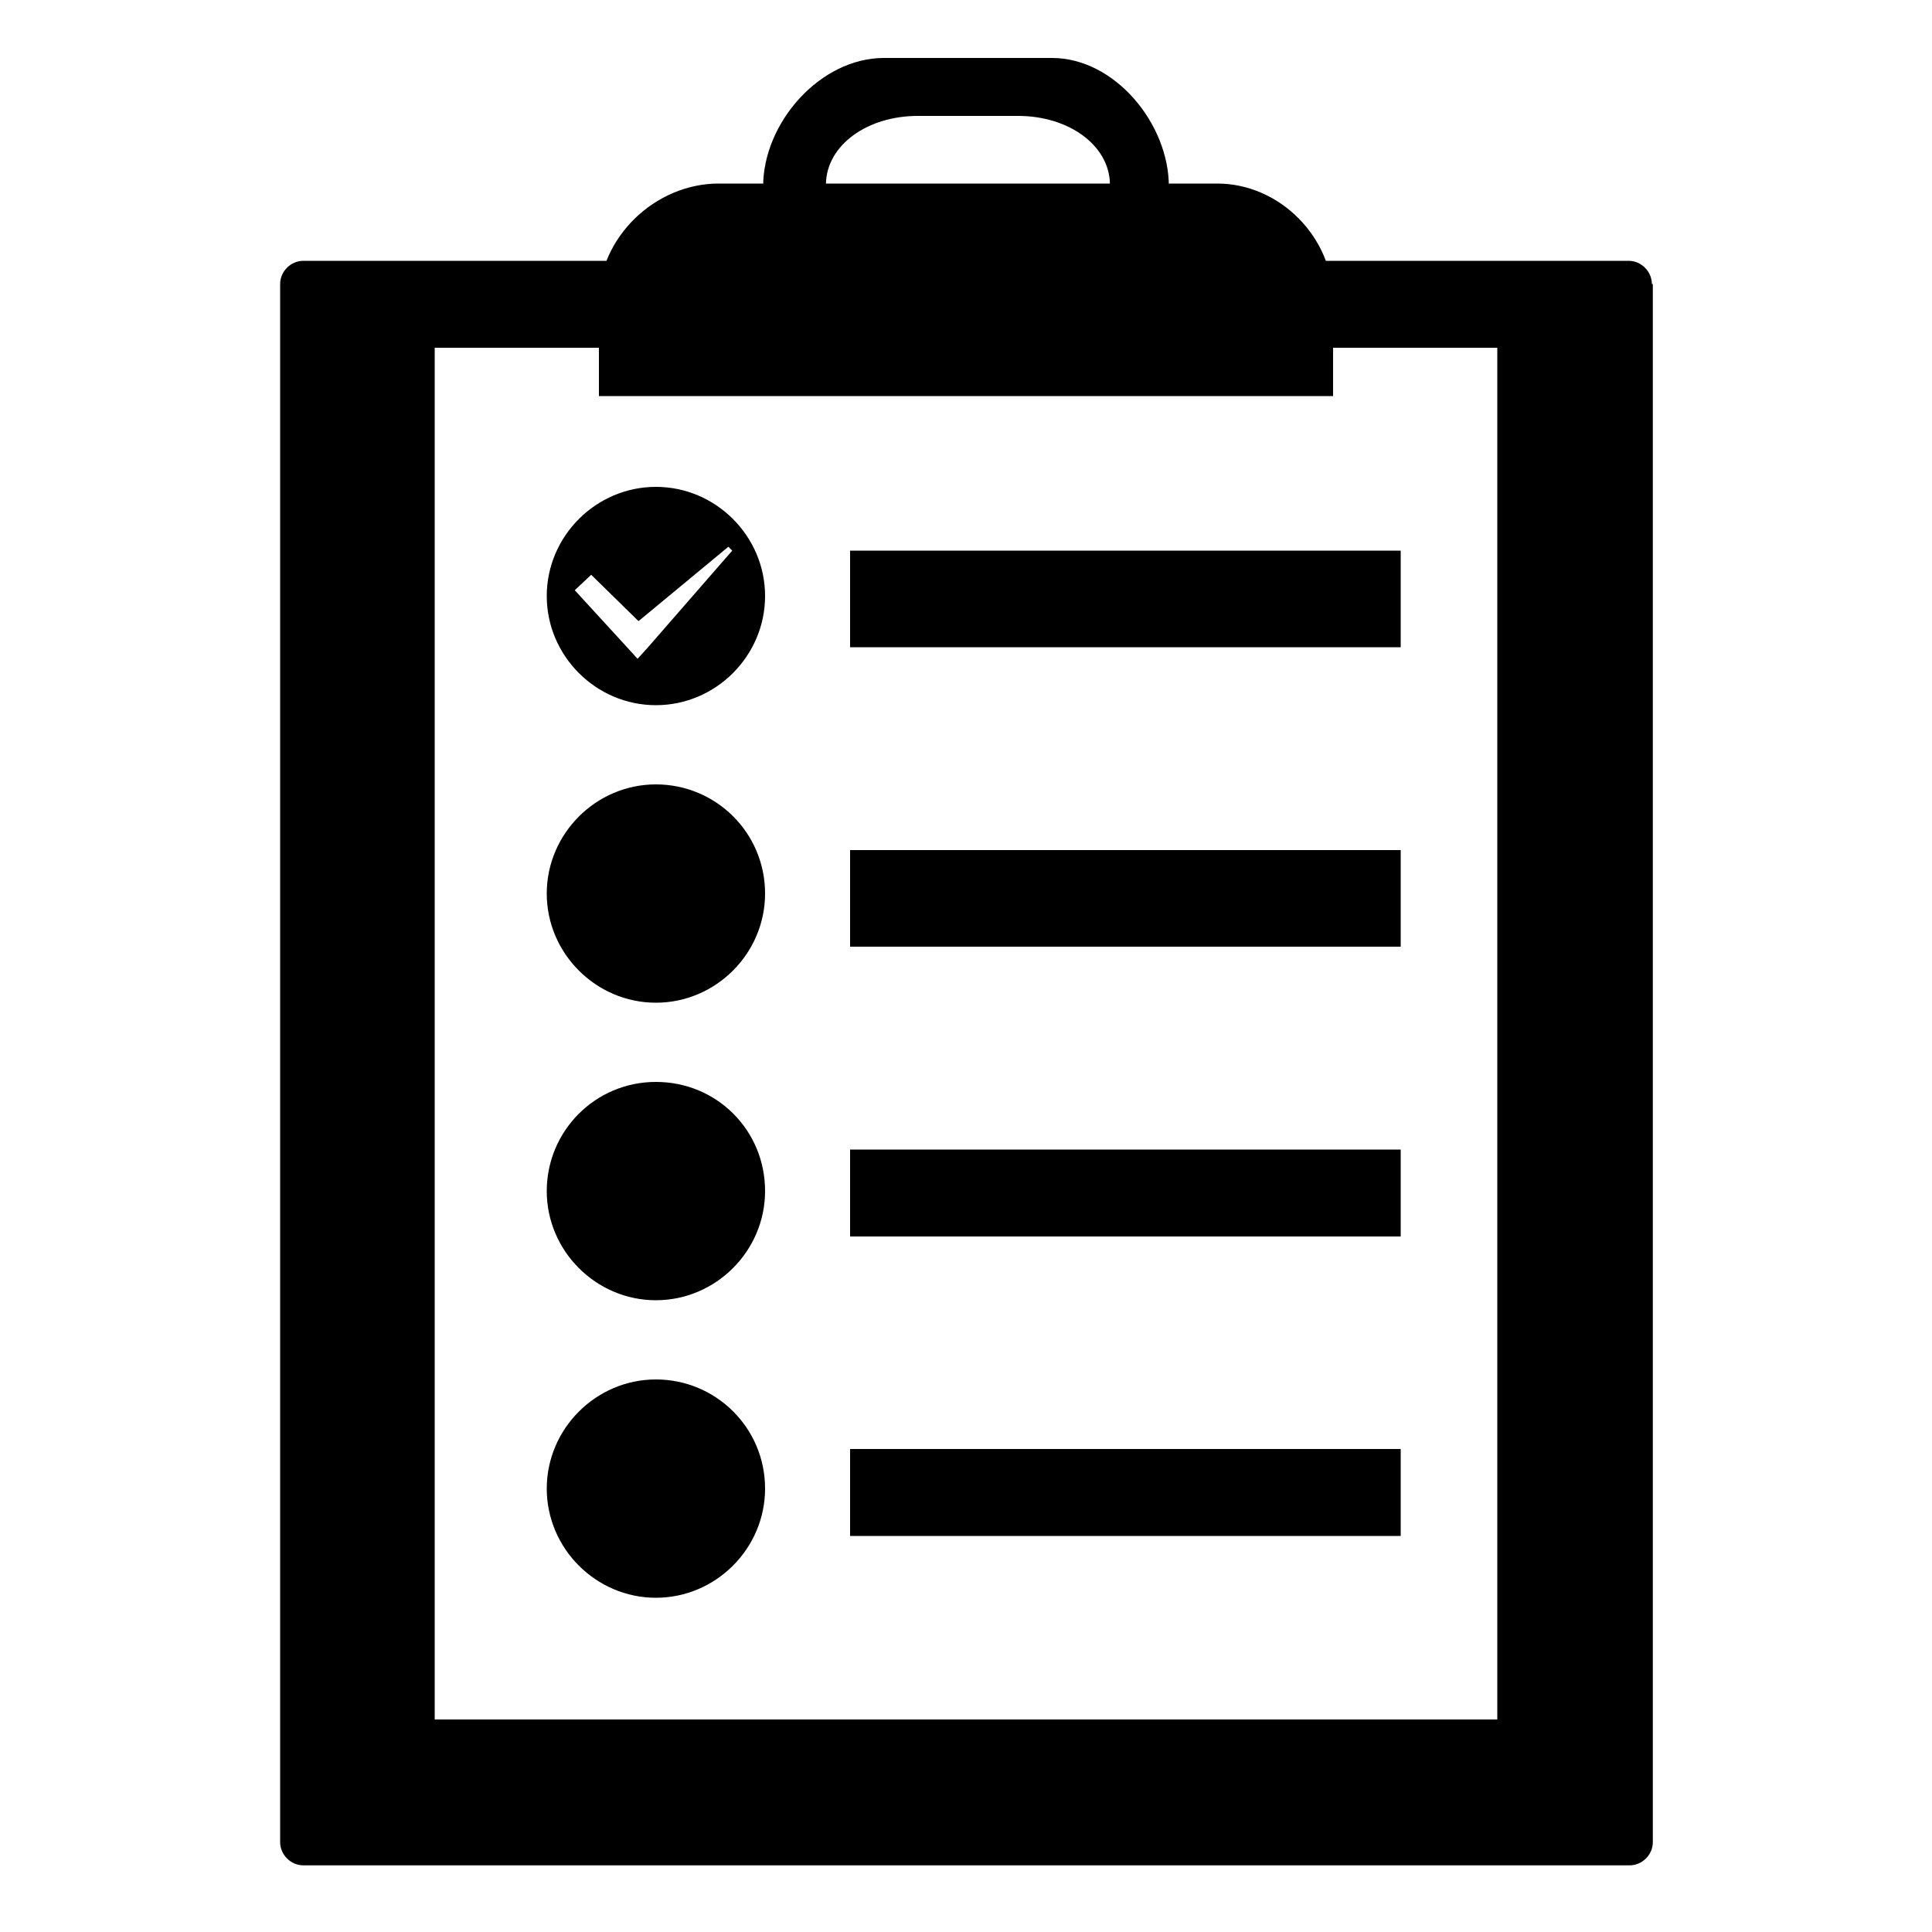 <?xml version="1.0" encoding="utf-8"?>
<!-- Generator: Adobe Illustrator 18.1.0, SVG Export Plug-In . SVG Version: 6.00 Build 0)  -->
<!DOCTYPE svg PUBLIC "-//W3C//DTD SVG 1.1//EN" "http://www.w3.org/Graphics/SVG/1.1/DTD/svg11.dtd">
<svg version="1.1" xmlns="http://www.w3.org/2000/svg" xmlns:xlink="http://www.w3.org/1999/xlink" x="0px" y="0px"
	 viewBox="0 0 200 200" enable-background="new 0 0 200 200" xml:space="preserve">
<g id="Layer_1" display="none">
	<path display="inline" d="M184,2.2L74.2,118.4l-61.8,55.9c0,0,0.8,14.8,19.5,22.9c2.5,1.1,6.8-5.6,6.8-5.6l-3.2-3
		c9.9-8.6,37.3-22.2,56.4-51.8l10.9,13.4c0,0,48.4-33.3,71.2-81.2C196.8,21.2,184,2.2,184,2.2z M38.2,173.9c-1.6,1.6-4.2,1.6-5.7,0
		c-1.6-1.6-1.6-4.2,0-5.7c1.6-1.6,4.2-1.6,5.7,0C39.8,169.7,39.8,172.3,38.2,173.9z M55,160.9c-1.6,1.6-4.2,1.6-5.7,0
		c-1.6-1.6-1.6-4.2,0-5.7c1.6-1.6,4.2-1.6,5.7,0C56.6,156.7,56.6,159.3,55,160.9z M71.9,148c-1.6,1.6-4.2,1.6-5.7,0
		c-1.6-1.6-1.6-4.2,0-5.7c1.6-1.6,4.2-1.6,5.7,0C73.5,143.8,73.5,146.4,71.9,148z"/>
</g>
<g id="Layer_2" display="none">
	<path display="inline" d="M117,190c0,0.6-0.8,1-1.3,1H84.3c-0.5,0-1.3-0.4-1.3-1v-3.8c0-0.5,0.8-1.2,1.3-1.2h31.4
		c0.5,0,1.3,0.7,1.3,1.2V190z M117,178.2c0-0.5,0.1-1.2-0.5-1.2H83.5c-0.5,0-0.5,0.7-0.5,1.2v3.8c0,0.6-0.1,1,0.5,1h33.1
		c0.5,0,0.5-0.4,0.5-1V178.2z M119,170c0-0.6-0.4-1-1-1H83c-0.6,0-1,0.4-1,1v4c0,0.6,0.4,1,1,1h35c0.6,0,1-0.4,1-1V170z M149.3,91.2
		c0.8,33.8-31.3,59.6-31.3,59.6V165h-15.7l8.9-52.5l-5.7-1.1l-6.1,35.7l-13.1-38.8l14.7,8.4l-6.4-16.2l18.4,8.2V94h-5v6L84.7,89.8
		l5.4,14L76,96l23.2,69h-0.4H81v-14.2c0,0-31.6-25.9-30.8-59.6C51,58.5,72.7,43,96.5,42h6.9C127.3,43,148.5,58.5,149.3,91.2z
		 M113.4,61.4c-19.9-11.6-38,10.7-38,10.7c6.7-2.6,24.4-6.6,34.2-1.5c18.8,9.6,16.5,32.4,14.3,42.4c-2.6,7.3-1.3,5.7,0,0
		c0.3-0.8,0.6-1.7,1-2.8C134.9,83.5,124.8,68.1,113.4,61.4z M102,18c0-1.6-0.7-3-2-3s-2,1.4-2,3v9c0,1.6,0.7,3,2,3s2-1.4,2-3V18z
		 M133,25.2c0.6-1.5,0.1-3.2-1.2-3.7c-1.3-0.5-2.8,0.3-3.4,1.9l-3.5,8.7c-0.6,1.5-0.1,3.2,1.2,3.7c1.3,0.5,2.8-0.3,3.4-1.9L133,25.2
		z M165.2,48.1c1.5-0.7,1.9-2.1,1-3.2s-3-1.4-4.5-0.8l-9.3,4.1c-1.5,0.7-1.9,2.1-1,3.2s3,1.4,4.5,0.8L165.2,48.1z M173.7,82.6
		c1.6-0.3,2.7-1.7,2.5-3.1c-0.3-1.4-1.8-2.3-3.4-2l-9.3,1.8c-1.6,0.3-2.7,1.7-2.5,3.1c0.3,1.4,1.8,2.3,3.4,2L173.7,82.6z
		 M169.4,114.7l-8.7-2.8c-1.6-0.5-3.2,0.1-3.7,1.3c-0.5,1.2,0.4,2.7,2,3.2l8.7,2.8c1.6,0.5,3.2-0.1,3.7-1.3
		C171.8,116.7,170.9,115.2,169.4,114.7z M159.3,138.1l-7.3-3.9c-1.5-0.8-3.4-0.6-4.4,0.4c-1,1-0.5,2.5,0.9,3.2l7.3,3.9
		c1.5,0.8,3.4,0.6,4.4-0.4C161.2,140.4,160.8,138.9,159.3,138.1z M70.5,33.9c0.6,1.5,2.2,2.4,3.4,1.9c1.3-0.5,1.8-2.2,1.2-3.7
		l-3.5-8.7c-0.6-1.5-2.2-2.4-3.4-1.9c-1.3,0.5-1.8,2.2-1.2,3.7L70.5,33.9z M44.2,52.1c1.5,0.7,3.6,0.3,4.5-0.8s0.6-2.5-1-3.2
		l-9.3-4.1c-1.5-0.7-3.6-0.3-4.5,0.8s-0.6,2.5,1,3.2L44.2,52.1z M35.6,84.4c1.6,0.3,3.2-0.6,3.4-2c0.3-1.4-0.8-2.8-2.5-3.1l-9.3-1.8
		c-1.6-0.3-3.2,0.6-3.4,2c-0.3,1.4,0.8,2.8,2.5,3.1L35.6,84.4z M28.6,117.9c0.5,1.2,2.1,1.8,3.7,1.3l8.7-2.8c1.6-0.5,2.5-1.9,2-3.2
		c-0.5-1.2-2.1-1.8-3.7-1.3l-8.7,2.8C29.1,115.2,28.2,116.7,28.6,117.9z M39.7,141.4c1,1,2.9,1.2,4.4,0.4l7.3-3.9
		c1.5-0.8,1.9-2.2,0.9-3.2c-1-1-2.9-1.2-4.4-0.4l-7.3,3.9C39.2,138.9,38.8,140.4,39.7,141.4z"/>
</g>
<g id="Layer_3">
	<path d="M171,29.4c0-1.3-1.1-2.4-2.4-2.4H31.4c-1.3,0-2.4,1.1-2.4,2.4v161.3c0,1.3,1.1,2.4,2.4,2.4h137.3c1.3,0,2.4-1.1,2.4-2.4
		V29.4z M155,178H45V36h110V178z M145,159H88v-9h57V159z M145,128H88v-9h57V128z M145,98H88V88h57V98z M145,67H88V57h57V67z
		 M79.2,154.1c0,6.2-5.1,11.3-11.3,11.3s-11.3-5.1-11.3-11.3s5.1-11.3,11.3-11.3S79.2,147.8,79.2,154.1z M79.2,123.3
		c0,6.2-5.1,11.3-11.3,11.3s-11.3-5.1-11.3-11.3S61.6,112,67.9,112S79.2,117,79.2,123.3z M79.2,92.5c0,6.2-5.1,11.3-11.3,11.3
		s-11.3-5.1-11.3-11.3c0-6.2,5.1-11.3,11.3-11.3S79.2,86.2,79.2,92.5z M67.9,50.4c-6.2,0-11.3,5.1-11.3,11.3s5.1,11.3,11.3,11.3
		s11.3-5.1,11.3-11.3S74.1,50.4,67.9,50.4z M67,67.1l-1,1.1l-1-1.1l-5.5-6l1.7-1.6l4.9,4.8l9.3-7.7l0.4,0.4L67,67.1z M126,19h-5v0.3
		c0-6.5-5.6-13.3-12.1-13.3H91.5C84.9,6,79,12.7,79,19.3V19h-4.6C67.8,19,62,24.6,62,31.1V41h76v-9.9C138,24.6,132.5,19,126,19z
		 M95,12h10.4c5.2,0,9.4,3,9.5,7H85.5C85.6,15,89.8,12,95,12z"/>
</g>
</svg>
